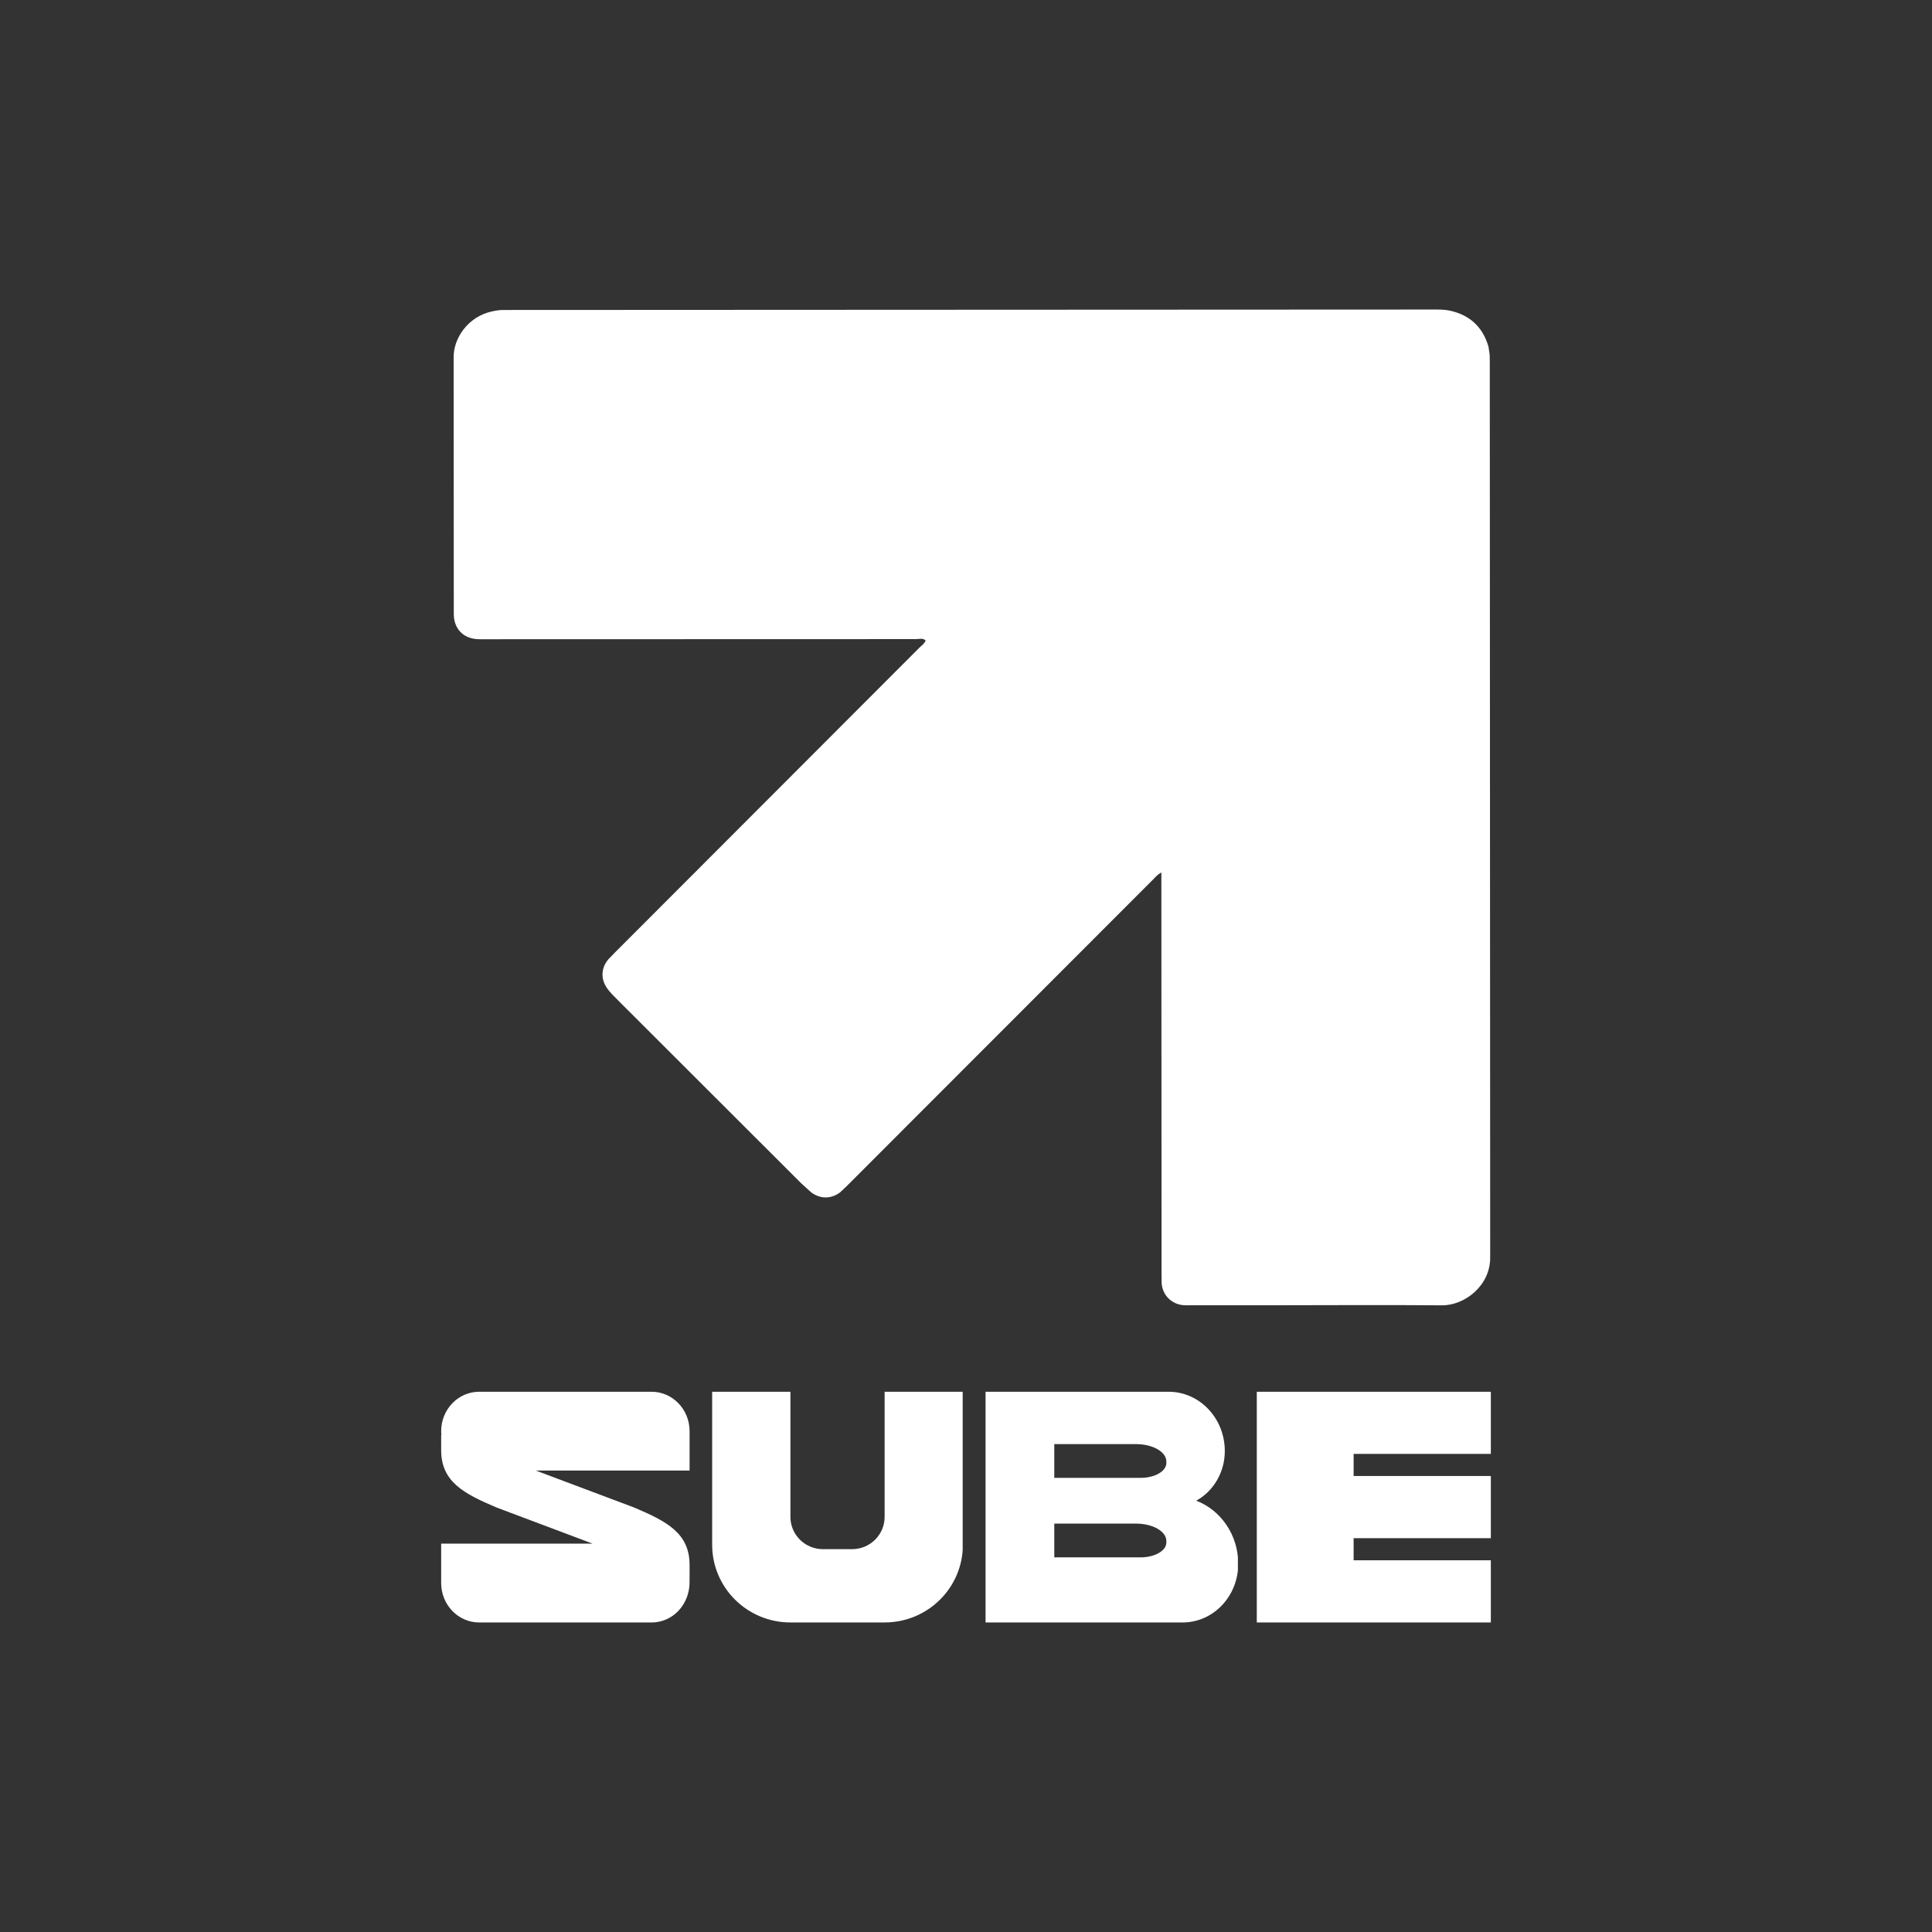 <svg xmlns="http://www.w3.org/2000/svg" xmlns:xlink="http://www.w3.org/1999/xlink" width="1080" zoomAndPan="magnify" viewBox="0 0 810 810" height="1080" preserveAspectRatio="xMidYMid meet" version="1.0"><rect x="0" y="0" width="810" height="810" fill="#333333" stroke="none"/><defs><clipPath id="a6226d3231"><path d="M 184.961 583.496 L 289.238 583.496 L 289.238 680.602 L 184.961 680.602 Z M 184.961 583.496 " clip-rule="nonzero"/></clipPath><clipPath id="51a0a70411"><path d="M 224.648 616.539 L 265.867 632.035 C 279.637 637.879 289.109 642.824 289.109 656.133 L 289.109 662.473 L 289.055 662.449 L 289.109 663.281 C 289.109 672.828 281.977 680.23 273.172 680.23 L 200.895 680.23 C 192.094 680.223 184.961 672.828 184.961 663.699 L 184.961 647.18 L 248.453 647.18 L 208.203 632.035 C 194.43 626.207 184.961 621.254 184.961 607.953 L 184.961 601.617 L 185.035 601.645 L 184.961 600.02 C 184.961 590.895 192.094 583.496 200.895 583.496 L 273.164 583.496 C 281.969 583.496 289.109 590.895 289.109 600.02 L 289.109 616.539 Z M 224.648 616.539 " clip-rule="nonzero"/></clipPath><clipPath id="d650aec03a"><path d="M 298.578 583.496 L 403.992 583.496 L 403.992 680.219 L 298.578 680.219 Z M 298.578 583.496 " clip-rule="nonzero"/></clipPath><clipPath id="0c381dc5eb"><path d="M 403.691 647.648 C 403.691 665.641 389.008 680.219 370.883 680.219 L 331.387 680.219 C 313.262 680.219 298.578 665.641 298.578 647.648 L 298.578 583.496 L 331.387 583.496 L 331.387 635.961 C 331.387 643.43 337.496 649.492 345.016 649.492 L 357.254 649.492 C 364.781 649.492 370.883 643.438 370.883 635.961 L 370.883 583.496 L 403.691 583.496 Z M 403.691 647.648 " clip-rule="nonzero"/></clipPath><clipPath id="f8410beee7"><path d="M 413.203 583.496 L 519 583.496 L 519 680.223 L 413.203 680.223 Z M 413.203 583.496 " clip-rule="nonzero"/></clipPath><clipPath id="4bf74d91d0"><path d="M 476.332 638.785 L 442.016 638.785 L 442.016 652.934 L 478.168 652.934 C 484.148 652.934 488.996 650.152 488.996 646.723 L 488.996 646.055 C 488.996 642.039 483.324 638.785 476.332 638.785 M 476.332 605.457 L 442.016 605.457 L 442.016 619.605 L 478.168 619.605 C 484.148 619.605 488.996 616.824 488.996 613.395 L 488.996 612.727 C 488.996 608.711 483.324 605.457 476.332 605.457 M 495.82 680.223 L 413.203 680.223 L 413.203 583.496 L 489.922 583.496 C 502.945 583.496 513.504 594.617 513.504 608.344 C 513.504 617.395 508.648 625.246 501.539 629.172 C 511.801 633.105 519.137 643.477 519.137 655.652 C 519.137 669.223 508.699 680.223 495.82 680.223 " clip-rule="nonzero"/></clipPath><clipPath id="fe6f2111f2"><path d="M 190.195 129.031 L 624.895 129.031 L 624.895 547.27 L 190.195 547.27 Z M 190.195 129.031 " clip-rule="nonzero"/></clipPath><clipPath id="949f3c1174"><path d="M 486.902 365.801 C 485.238 366.656 484.504 367.66 483.664 368.504 L 400.758 451.473 C 385.523 466.719 370.301 481.961 355.066 497.203 L 352.414 499.727 C 348.719 502.715 343.934 502.812 340.105 499.906 L 335.914 496.102 C 310.762 470.992 285.617 445.859 260.469 420.746 L 256.715 416.961 C 255.816 415.988 254.918 414.977 254.215 413.859 C 251.773 409.992 252.125 405.625 255.105 402.141 L 257.887 399.27 C 300.438 356.684 342.988 314.094 385.523 271.488 C 386.445 270.566 387.625 269.84 388.086 268.516 C 386.859 267.391 385.367 267.953 384.012 267.953 L 204.074 268.004 C 202.738 268.004 201.406 268.051 200.078 267.969 C 194.211 267.586 190.449 263.695 190.262 257.852 L 190.25 254.855 C 190.227 220.98 190.211 187.098 190.195 153.223 L 190.203 149.887 C 190.016 142.156 196.004 132.676 206.469 130.512 C 208.207 130.152 209.969 129.891 211.762 129.957 L 213.762 129.957 C 342.824 129.898 471.895 129.836 600.965 129.777 C 603.297 129.777 605.625 129.742 607.926 130.25 C 616.281 132.109 621.66 137.129 624.051 145.332 L 624.531 148.613 C 624.621 150.055 624.59 151.5 624.598 152.945 L 624.77 524.152 C 624.77 525.148 624.754 526.152 624.762 527.148 C 624.883 538.965 614.113 547.344 604.516 547.262 C 581.633 547.066 558.75 547.215 535.875 547.23 L 499.219 547.246 C 498.223 547.246 497.219 547.277 496.223 547.207 C 491.18 546.84 487.328 542.953 487.023 537.918 L 486.984 533.914 C 486.953 479.375 486.934 424.844 486.91 370.305 C 486.91 368.977 486.91 367.66 486.91 365.793 " clip-rule="nonzero"/></clipPath><clipPath id="fcaf0b4f7f"><path d="M 526.914 583.496 L 625.039 583.496 L 625.039 609.555 L 526.914 609.555 Z M 526.914 609.555 L 567.512 609.555 L 567.512 618.824 L 526.914 618.824 Z M 526.914 618.824 L 625.039 618.824 L 625.039 644.883 L 526.914 644.883 Z M 526.914 644.883 L 567.512 644.883 L 567.512 654.16 L 526.914 654.16 Z M 526.914 654.16 L 625.039 654.16 L 625.039 680.219 L 526.914 680.219 Z M 526.914 654.16 " clip-rule="nonzero"/></clipPath></defs><g clip-path="url(#a6226d3231)"><g clip-path="url(#51a0a70411)"><path fill="#ffffff" d="M 184.961 583.496 L 289.238 583.496 L 289.238 680.223 L 184.961 680.223 Z M 184.961 583.496 " fill-opacity="1" fill-rule="nonzero"/></g></g><g clip-path="url(#d650aec03a)"><g clip-path="url(#0c381dc5eb)"><path fill="#ffffff" d="M 298.578 583.496 L 403.613 583.496 L 403.613 680.219 L 298.578 680.219 Z M 298.578 583.496 " fill-opacity="1" fill-rule="nonzero"/></g></g><g clip-path="url(#f8410beee7)"><g clip-path="url(#4bf74d91d0)"><path fill="#ffffff" d="M 413.203 583.496 L 518.996 583.496 L 518.996 680.223 L 413.203 680.223 Z M 413.203 583.496 " fill-opacity="1" fill-rule="nonzero"/></g></g><g clip-path="url(#fe6f2111f2)"><g clip-path="url(#949f3c1174)"><path fill="#ffffff" d="M 190.195 129.777 L 624.895 129.777 L 624.895 547.27 L 190.195 547.27 Z M 190.195 129.777 " fill-opacity="1" fill-rule="nonzero"/></g></g><g clip-path="url(#fcaf0b4f7f)"><path fill="#ffffff" d="M 526.914 583.496 L 625.148 583.496 L 625.148 680.219 L 526.914 680.219 Z M 526.914 583.496 " fill-opacity="1" fill-rule="nonzero"/></g></svg>